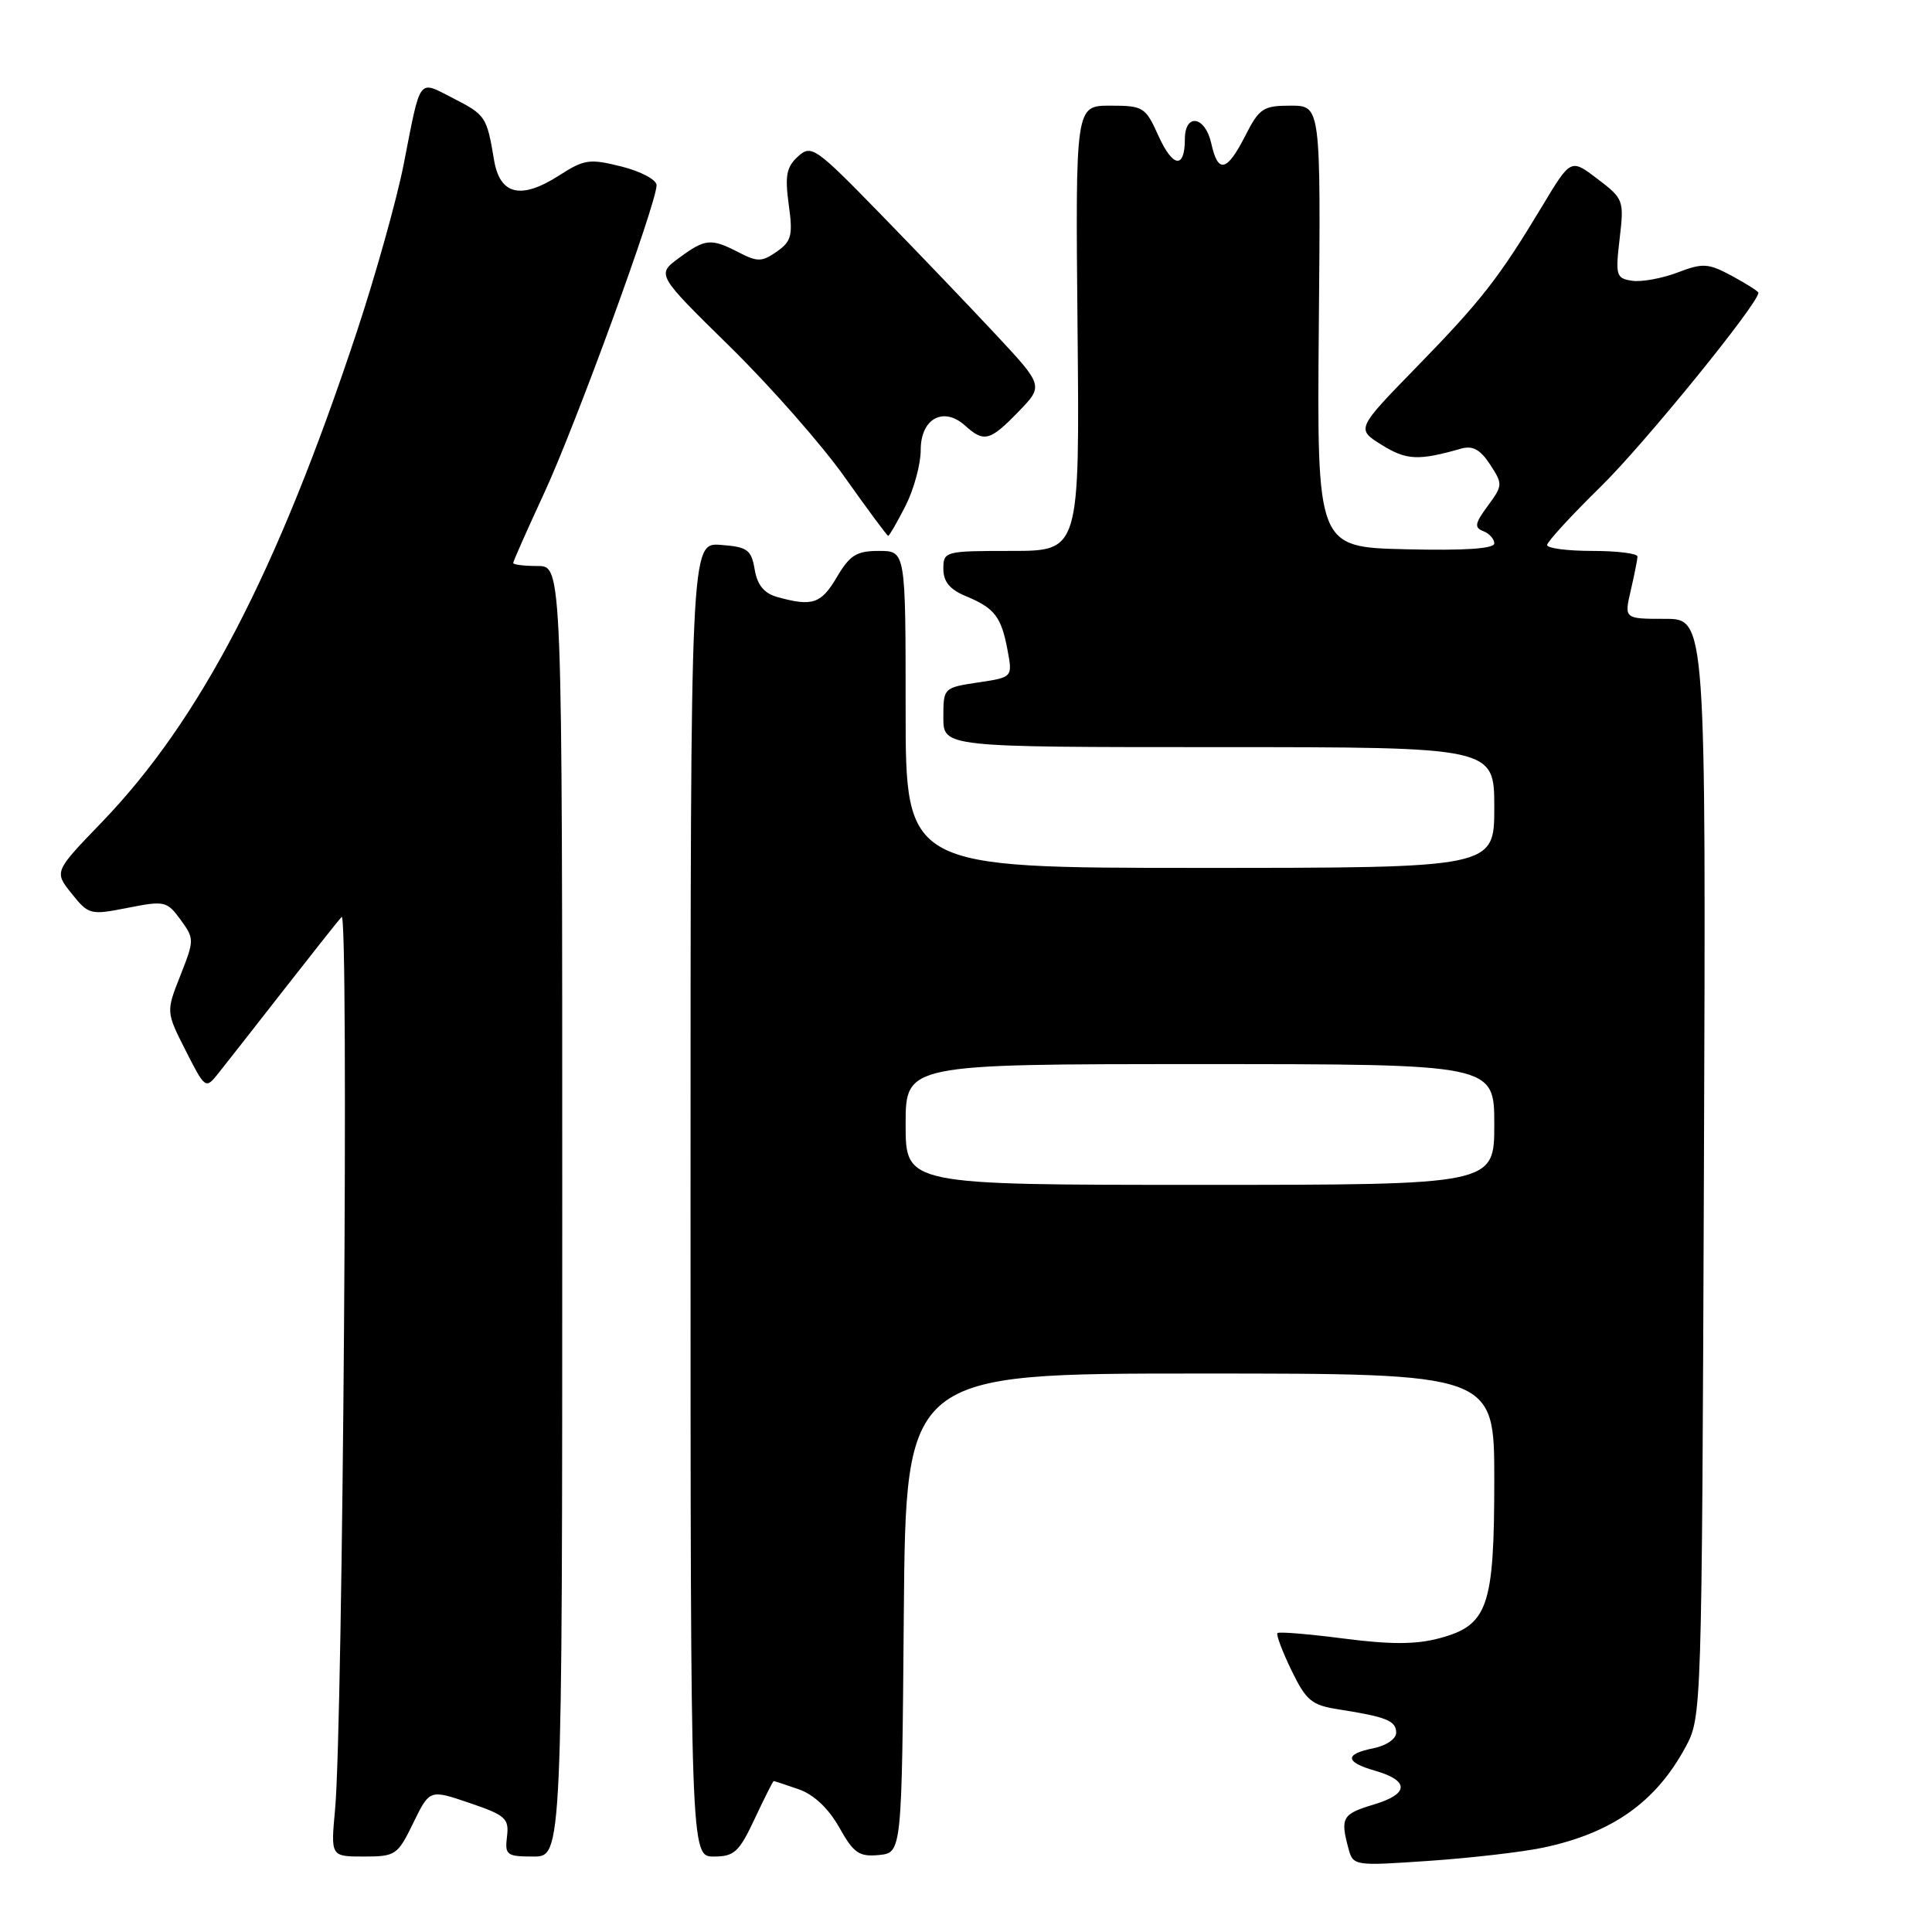 <?xml version="1.0" encoding="UTF-8" standalone="no"?>
<!DOCTYPE svg PUBLIC "-//W3C//DTD SVG 1.1//EN" "http://www.w3.org/Graphics/SVG/1.1/DTD/svg11.dtd" >
<svg xmlns="http://www.w3.org/2000/svg" xmlns:xlink="http://www.w3.org/1999/xlink" version="1.1" viewBox="0 0 256 256">
 <g >
 <path fill="currentColor"
d=" M 204.49 244.82 C 213.61 242.89 219.41 238.79 223.34 231.50 C 225.49 227.52 225.50 227.12 225.78 154.75 C 226.05 82.00 226.05 82.00 220.63 82.00 C 215.21 82.00 215.21 82.00 216.08 78.25 C 216.56 76.19 216.96 74.16 216.98 73.75 C 216.99 73.34 214.30 73.00 211.00 73.00 C 207.70 73.00 205.00 72.65 205.00 72.22 C 205.00 71.80 208.20 68.31 212.12 64.47 C 217.83 58.88 233.00 40.22 233.00 38.79 C 233.00 38.61 231.43 37.61 229.51 36.57 C 226.34 34.87 225.66 34.82 222.26 36.12 C 220.19 36.90 217.49 37.39 216.25 37.20 C 214.15 36.88 214.04 36.51 214.61 31.64 C 215.21 26.54 215.14 26.34 211.68 23.71 C 208.14 21.01 208.14 21.01 204.39 27.25 C 198.62 36.84 196.28 39.84 187.67 48.67 C 179.70 56.85 179.70 56.85 183.10 58.96 C 186.36 60.99 187.96 61.06 193.59 59.45 C 195.13 59.01 196.13 59.55 197.44 61.54 C 199.14 64.14 199.13 64.33 197.14 67.03 C 195.43 69.34 195.32 69.91 196.54 70.38 C 197.34 70.68 198.00 71.42 198.00 72.00 C 198.00 72.71 194.06 72.97 186.25 72.78 C 174.50 72.50 174.50 72.50 174.75 43.25 C 175.01 14.00 175.01 14.00 171.02 14.00 C 167.38 14.00 166.86 14.34 165.00 18.00 C 162.56 22.78 161.39 23.04 160.50 19.00 C 159.70 15.37 157.00 14.94 157.00 18.44 C 157.00 22.43 155.40 22.22 153.49 17.97 C 151.78 14.18 151.49 14.00 147.10 14.00 C 142.50 14.00 142.50 14.00 142.78 43.50 C 143.06 73.00 143.06 73.00 134.03 73.00 C 125.19 73.00 125.00 73.05 125.00 75.38 C 125.00 77.07 125.85 78.11 127.97 78.99 C 131.79 80.57 132.67 81.71 133.50 86.12 C 134.18 89.75 134.18 89.75 129.59 90.43 C 125.03 91.12 125.00 91.15 125.00 95.06 C 125.00 99.00 125.00 99.00 161.50 99.00 C 198.00 99.00 198.00 99.00 198.00 107.00 C 198.00 115.00 198.00 115.00 159.00 115.00 C 120.00 115.00 120.00 115.00 120.00 94.00 C 120.00 73.00 120.00 73.00 116.47 73.00 C 113.49 73.00 112.61 73.55 110.87 76.50 C 108.80 80.01 107.64 80.40 103.00 79.11 C 101.25 78.62 100.35 77.53 100.00 75.46 C 99.55 72.83 99.05 72.47 95.50 72.20 C 91.50 71.91 91.50 71.91 91.50 158.95 C 91.50 246.00 91.50 246.00 94.58 246.00 C 97.30 246.00 97.93 245.41 100.00 241.00 C 101.29 238.25 102.42 236.00 102.52 236.00 C 102.62 236.00 104.11 236.49 105.84 237.09 C 107.84 237.79 109.78 239.62 111.20 242.14 C 113.12 245.56 113.83 246.05 116.46 245.80 C 119.50 245.50 119.50 245.50 119.76 213.75 C 120.03 182.00 120.03 182.00 159.01 182.00 C 198.00 182.00 198.00 182.00 198.00 196.05 C 198.00 212.92 197.17 215.34 190.76 217.07 C 187.64 217.91 184.31 217.92 178.08 217.12 C 173.44 216.52 169.48 216.19 169.27 216.39 C 169.07 216.59 169.91 218.81 171.12 221.32 C 173.09 225.37 173.80 225.95 177.42 226.51 C 183.70 227.49 185.00 228.01 185.00 229.59 C 185.00 230.41 183.69 231.31 182.00 231.65 C 178.13 232.42 178.19 233.48 182.17 234.62 C 186.78 235.94 186.74 237.70 182.06 239.10 C 177.87 240.36 177.58 240.84 178.66 244.88 C 179.30 247.25 179.35 247.26 189.39 246.57 C 194.94 246.19 201.74 245.40 204.49 244.82 Z  M 54.76 241.55 C 56.93 237.10 56.93 237.10 62.21 238.90 C 66.99 240.52 67.47 240.96 67.18 243.35 C 66.88 245.81 67.13 246.00 70.68 246.00 C 74.50 246.00 74.50 246.00 74.50 160.50 C 74.50 75.00 74.50 75.00 71.25 75.00 C 69.46 75.00 68.00 74.82 68.00 74.60 C 68.00 74.38 69.85 70.22 72.10 65.35 C 76.25 56.40 87.00 26.95 87.00 24.54 C 87.00 23.82 84.92 22.71 82.37 22.07 C 78.14 21.01 77.43 21.10 74.12 23.23 C 69.03 26.50 66.23 25.84 65.46 21.18 C 64.50 15.45 64.35 15.22 60.03 13.01 C 55.34 10.62 55.80 10.00 53.47 21.87 C 52.56 26.47 49.79 36.37 47.31 43.87 C 36.74 75.80 26.55 95.40 13.46 108.98 C 7.17 115.50 7.17 115.50 9.49 118.40 C 11.75 121.22 11.96 121.27 16.93 120.29 C 21.81 119.33 22.12 119.40 23.92 121.86 C 25.76 124.39 25.76 124.54 23.90 129.26 C 22.00 134.07 22.00 134.07 24.61 139.22 C 27.16 144.25 27.25 144.32 28.86 142.31 C 29.76 141.18 33.62 136.27 37.43 131.38 C 41.24 126.50 44.76 122.05 45.27 121.50 C 46.23 120.44 45.44 228.56 44.40 239.75 C 43.82 246.00 43.82 246.00 48.21 246.00 C 52.42 246.00 52.69 245.81 54.76 241.55 Z  M 119.98 67.04 C 121.09 64.86 122.00 61.52 122.00 59.61 C 122.00 55.45 125.03 53.81 127.90 56.41 C 130.38 58.65 131.18 58.45 134.94 54.56 C 138.28 51.12 138.28 51.12 131.93 44.31 C 128.43 40.56 121.53 33.35 116.59 28.28 C 108.01 19.48 107.51 19.13 105.73 20.74 C 104.21 22.12 103.99 23.28 104.51 27.10 C 105.08 31.20 104.88 31.97 102.93 33.34 C 100.96 34.71 100.37 34.73 97.90 33.45 C 94.20 31.54 93.45 31.61 89.96 34.19 C 86.99 36.38 86.99 36.38 96.75 45.96 C 102.11 51.23 108.96 59.01 111.96 63.27 C 114.97 67.52 117.55 71.00 117.69 71.00 C 117.84 71.00 118.87 69.22 119.98 67.04 Z  M 120.00 149.00 C 120.00 141.00 120.00 141.00 159.00 141.00 C 198.00 141.00 198.00 141.00 198.00 149.00 C 198.00 157.00 198.00 157.00 159.00 157.00 C 120.00 157.00 120.00 157.00 120.00 149.00 Z "/>
</g>
</svg>